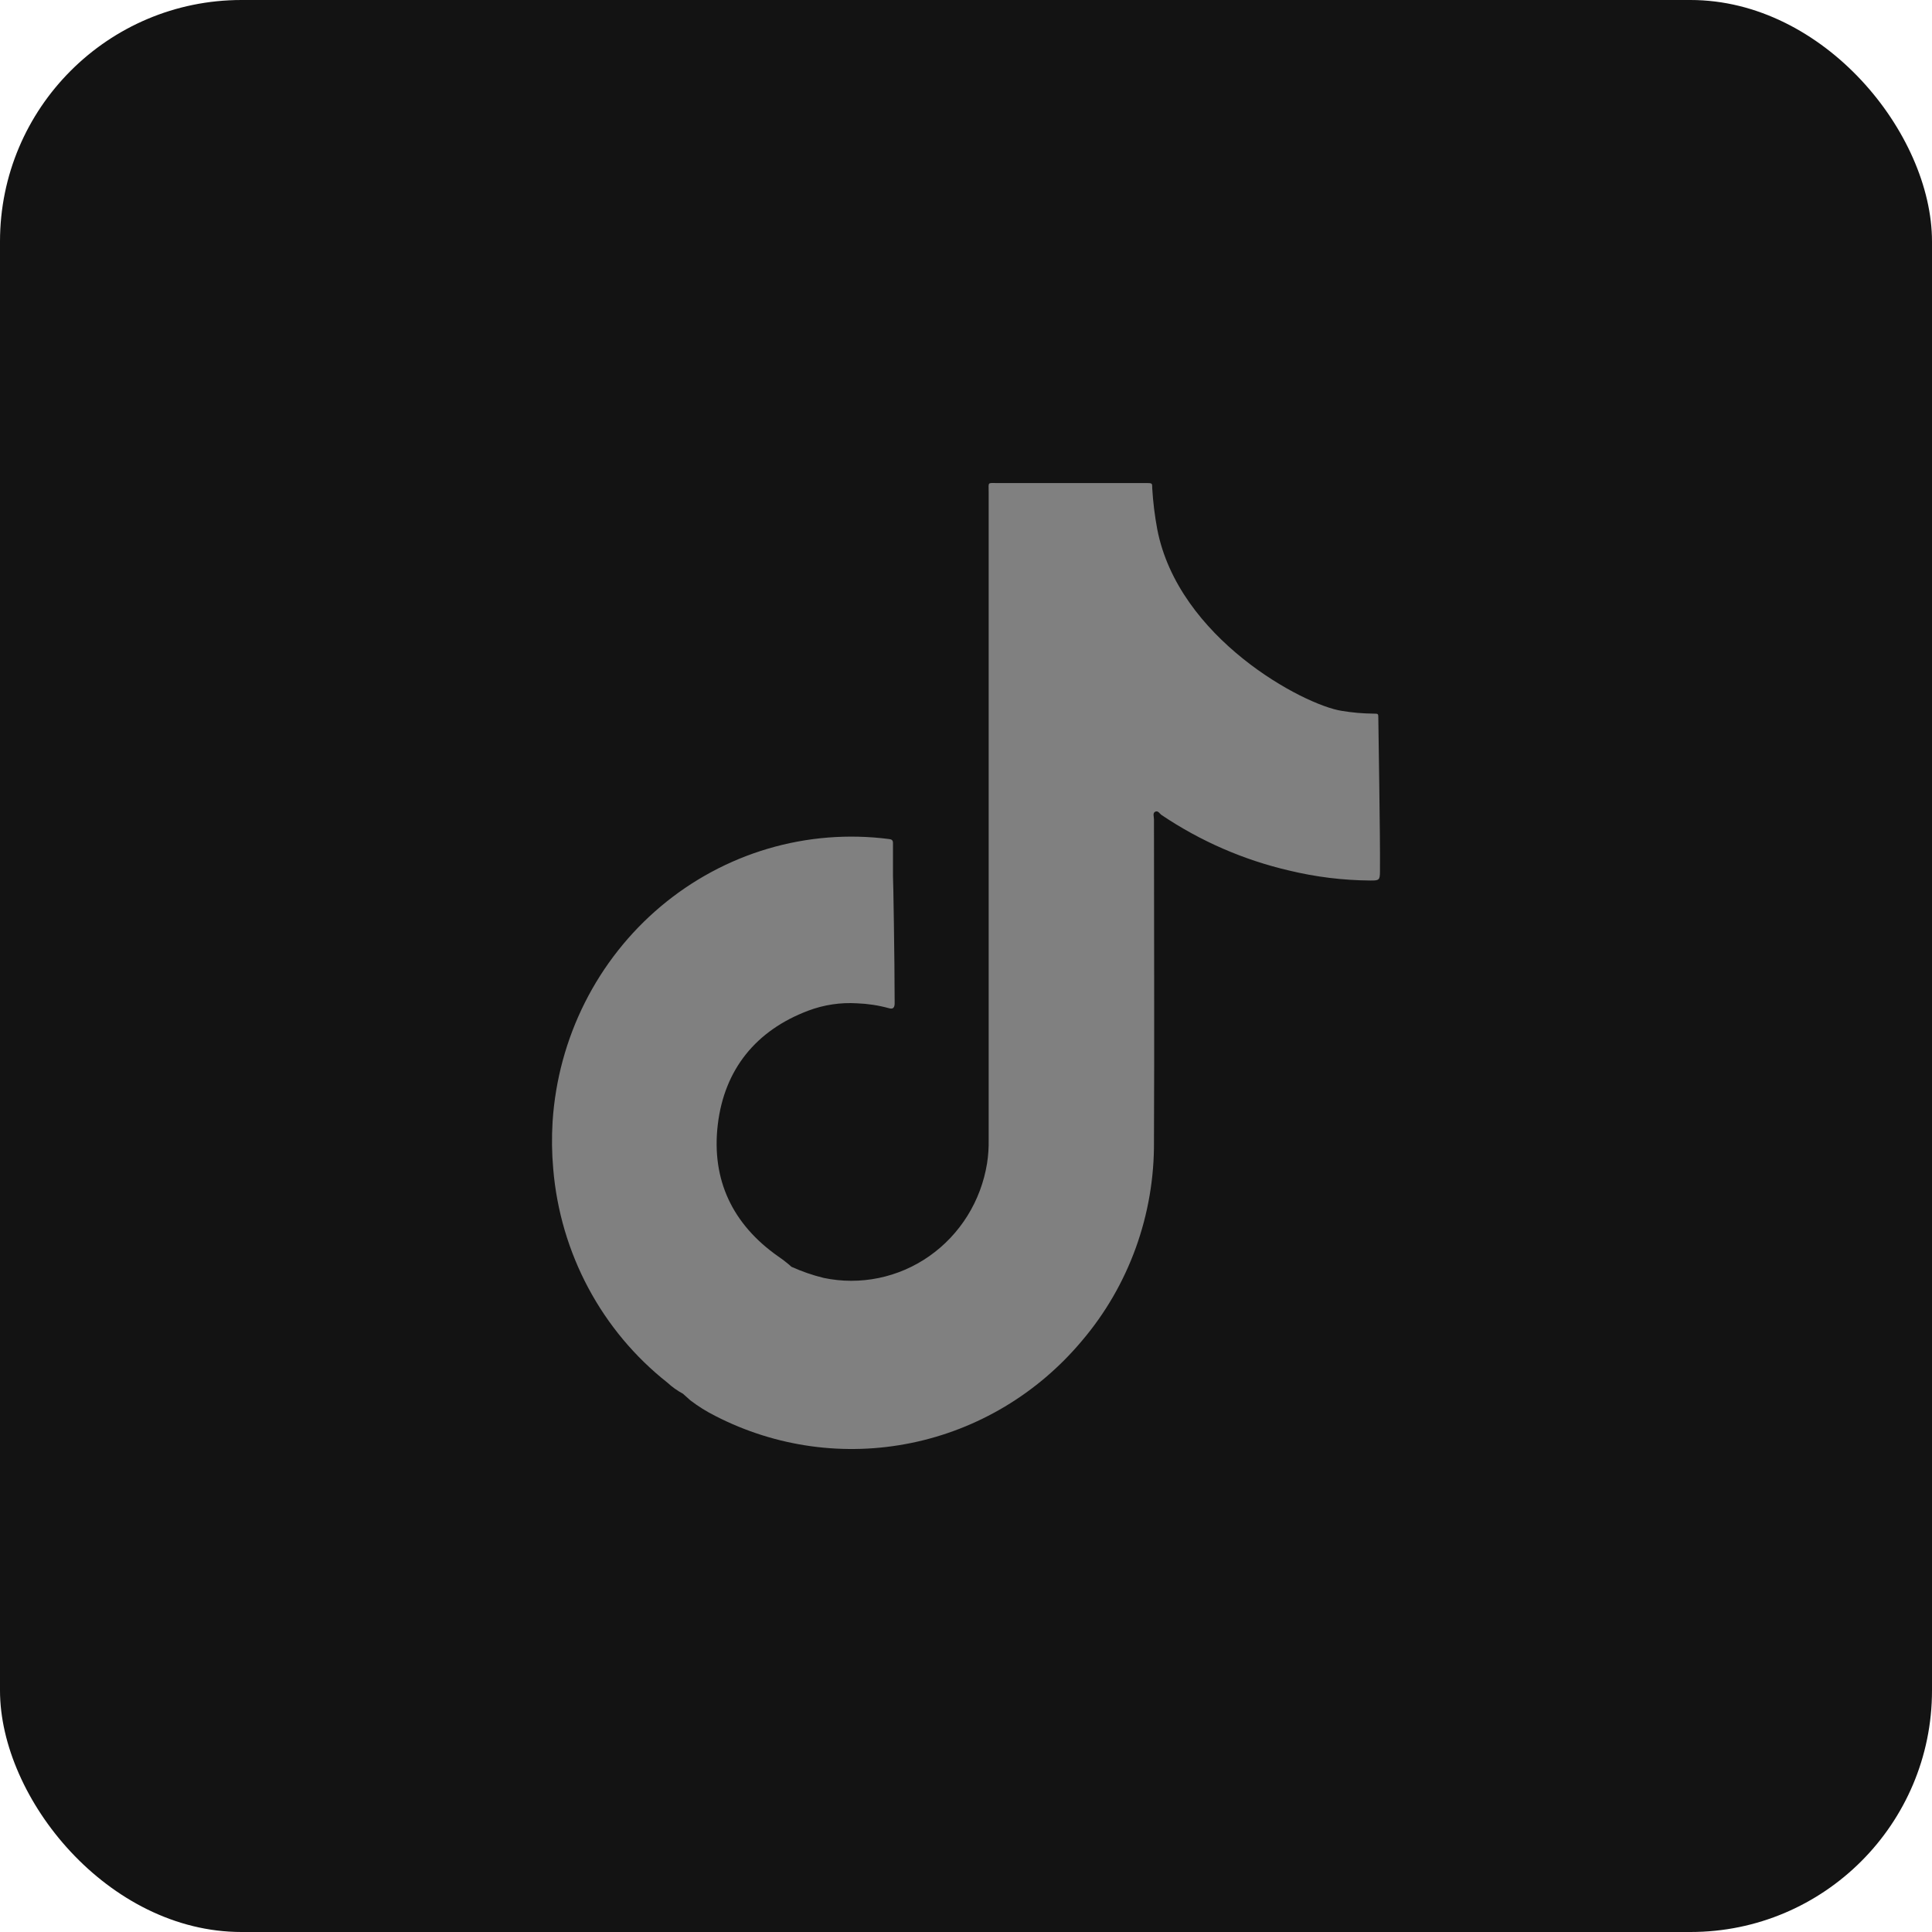 <svg width="48" height="48" viewBox="0 0 48 48" fill="none" xmlns="http://www.w3.org/2000/svg">
<rect width="48" height="48" rx="6" fill="#131313"/>
<path d="M34.244 17.843C34.244 17.733 34.244 17.73 34.13 17.73C33.864 17.728 33.598 17.705 33.334 17.661C32.379 17.512 29.274 15.857 28.751 13.146C28.689 12.812 28.647 12.473 28.627 12.133C28.627 12.004 28.627 12.004 28.499 12.001H24.774C24.528 12.001 24.563 11.971 24.563 12.222V28.309C24.567 28.508 24.554 28.708 24.523 28.905C24.448 29.367 24.283 29.81 24.036 30.206C23.789 30.602 23.467 30.943 23.087 31.209C22.708 31.475 22.28 31.659 21.829 31.752C21.378 31.845 20.913 31.844 20.462 31.749C20.188 31.682 19.921 31.589 19.663 31.473L19.598 31.415C19.512 31.342 19.421 31.274 19.328 31.211C18.204 30.419 17.671 29.318 17.833 27.942C17.996 26.566 18.786 25.597 20.083 25.109C20.469 24.964 20.881 24.902 21.293 24.927C21.56 24.937 21.825 24.977 22.083 25.048C22.173 25.076 22.221 25.048 22.227 24.946C22.227 24.913 22.227 24.88 22.227 24.844C22.227 23.882 22.192 21.78 22.186 21.774C22.186 21.498 22.186 21.223 22.186 20.947C22.186 20.867 22.148 20.853 22.081 20.845C21.075 20.716 20.053 20.798 19.08 21.085C18.106 21.373 17.2 21.861 16.418 22.518C15.636 23.176 14.994 23.989 14.531 24.909C14.069 25.828 13.796 26.834 13.729 27.865C13.705 28.258 13.71 28.653 13.745 29.045C13.832 30.081 14.129 31.087 14.617 32C15.105 32.913 15.773 33.713 16.58 34.35C16.697 34.458 16.827 34.551 16.967 34.626L17.151 34.791C17.346 34.94 17.555 35.07 17.774 35.18C19.276 35.952 20.99 36.188 22.64 35.85C24.29 35.513 25.781 34.621 26.875 33.318C28.048 31.942 28.686 30.176 28.67 28.353C28.683 25.683 28.67 23.013 28.67 20.354C28.67 20.29 28.632 20.199 28.702 20.166C28.773 20.133 28.811 20.216 28.859 20.249C29.825 20.899 30.898 21.366 32.027 21.628C32.687 21.788 33.363 21.871 34.041 21.876C34.258 21.876 34.285 21.876 34.285 21.647C34.293 20.687 34.244 18.095 34.244 17.843Z" fill="#808080"/>
</svg>
